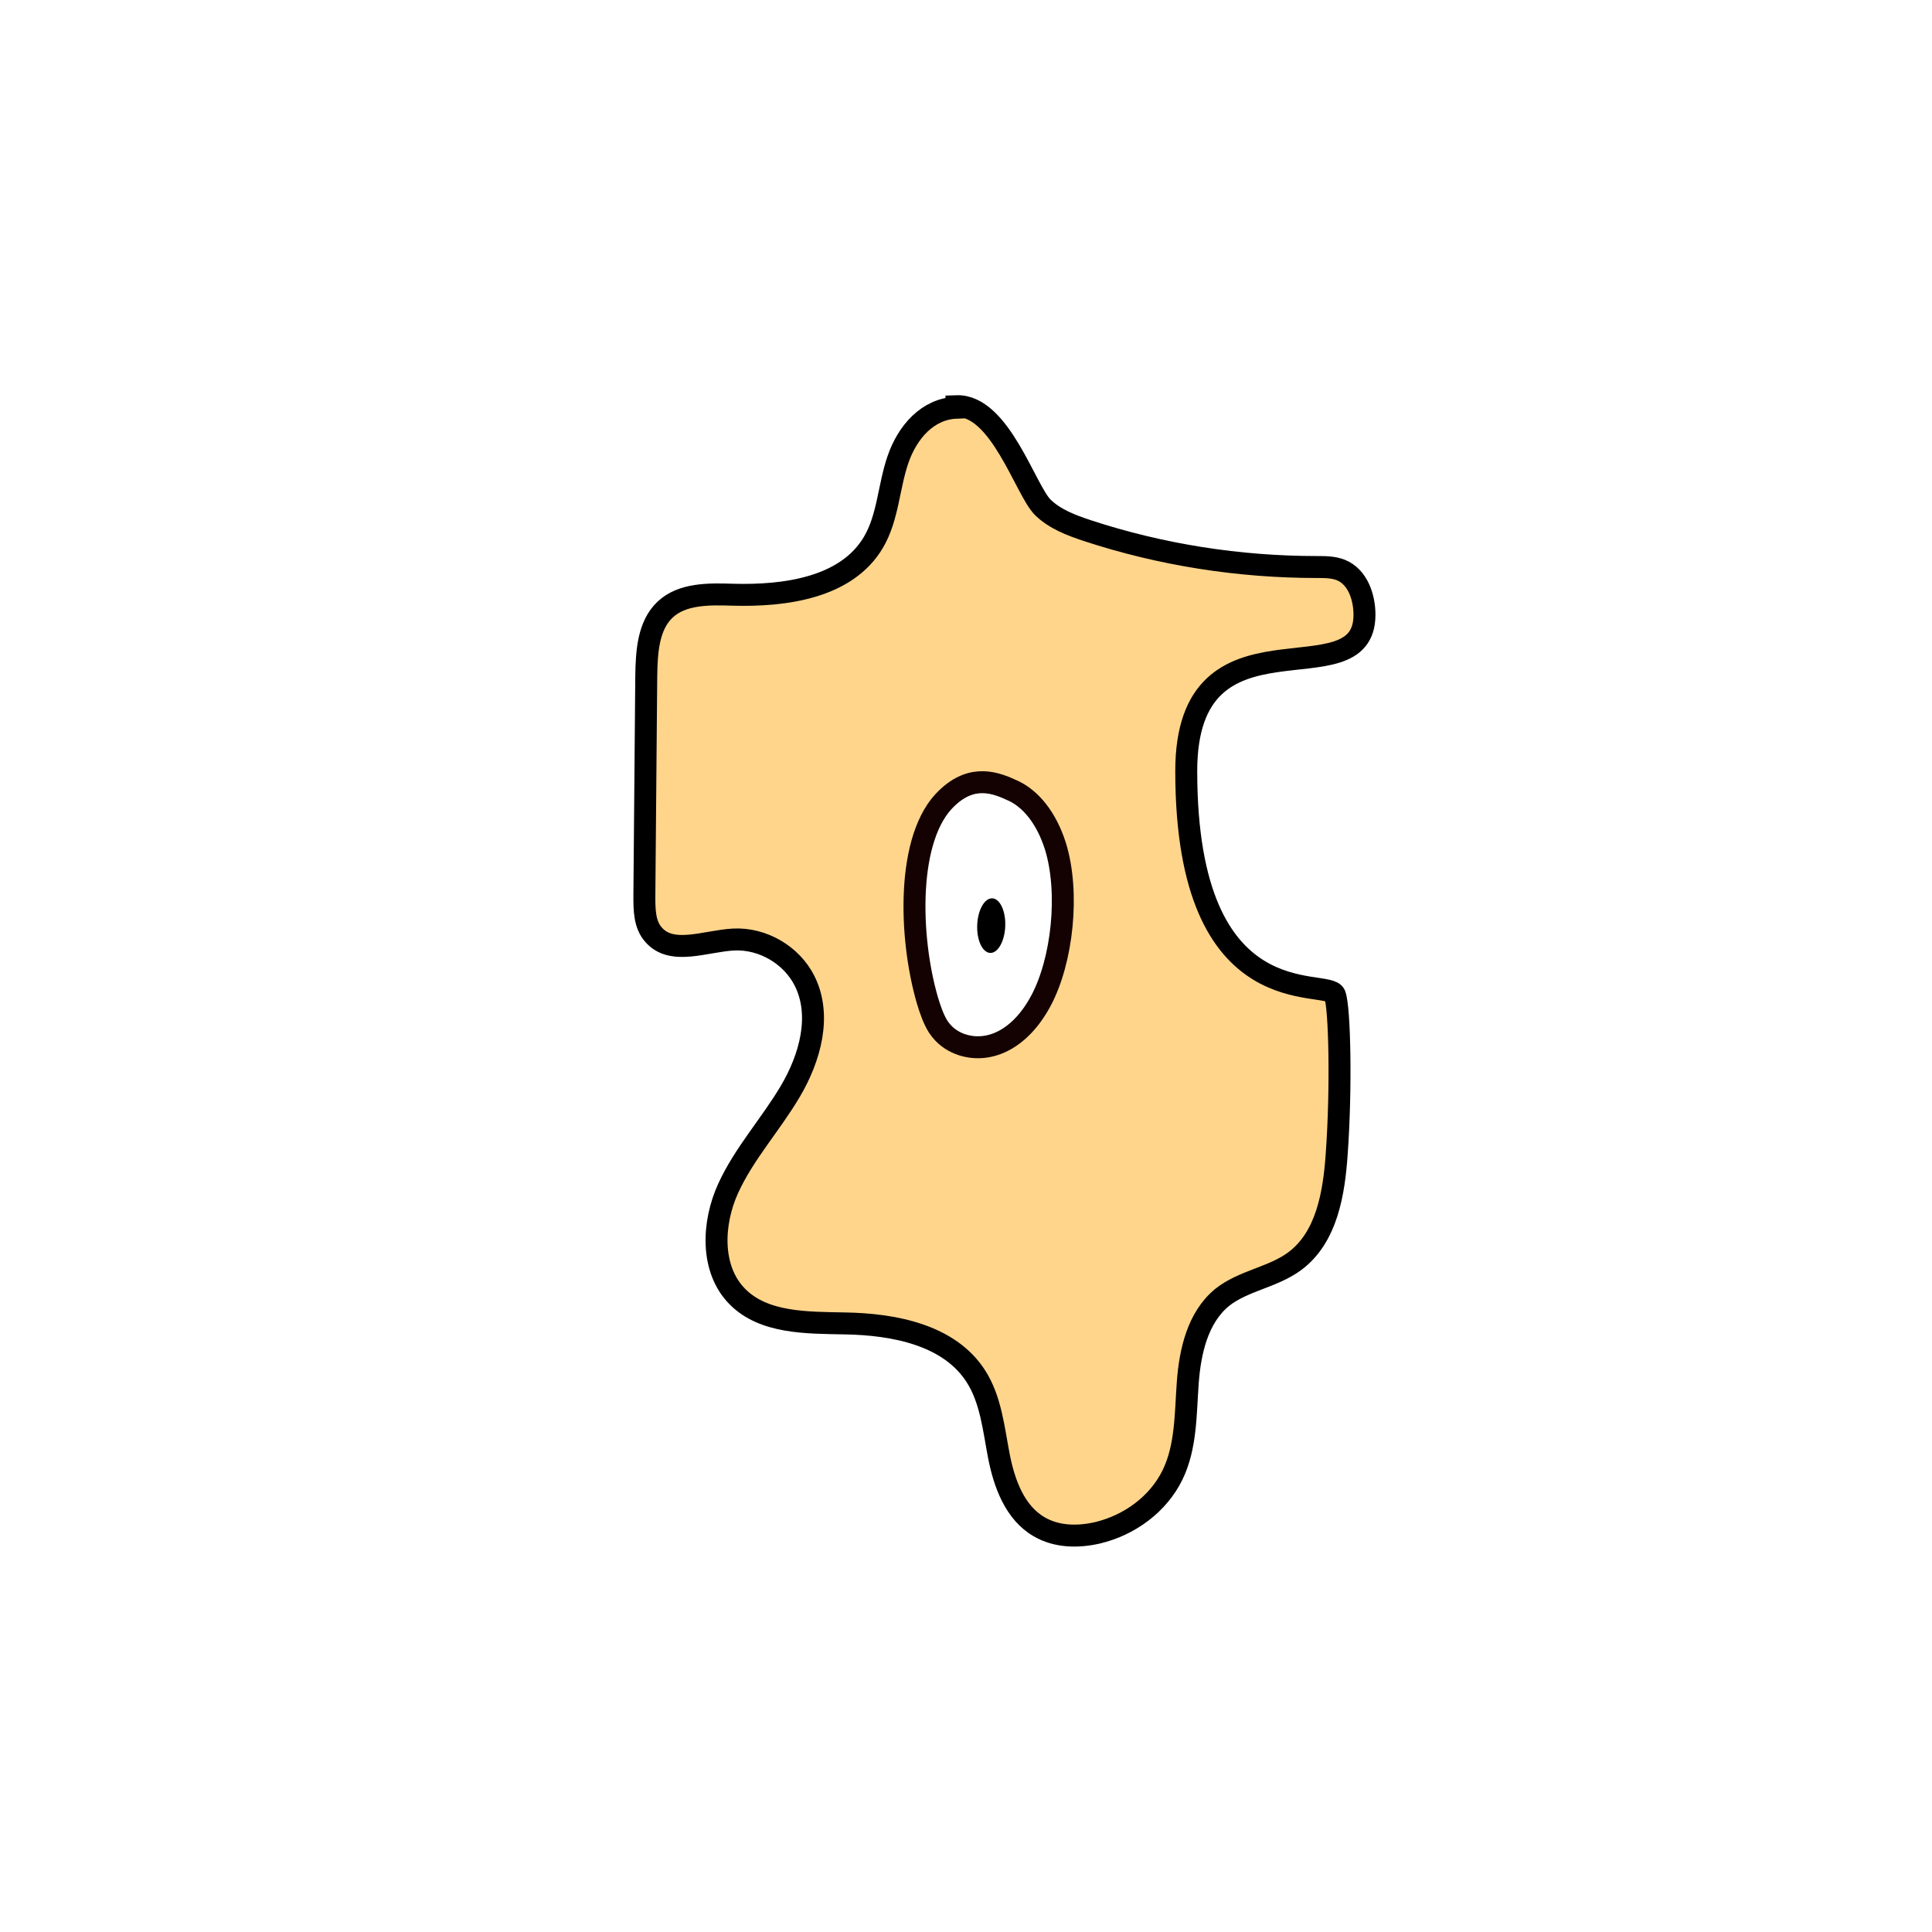 <svg width="1760" height="1760" viewBox="0 0 1760 1760" fill="none" xmlns="http://www.w3.org/2000/svg">
<rect width="1760" height="1760" fill="white"/>
<path d="M871.301 371.4C845.047 372.437 826.739 393.516 818.103 418.397C809.467 443.278 809.121 471.269 795.649 494.076C771.122 535.544 715.16 543.147 667.143 541.764C645.726 541.073 621.544 540.728 605.999 555.241C590.454 569.755 589.073 593.944 588.727 615.369C588.036 682.409 587.691 749.449 587 816.143C587 828.583 587 842.061 595.291 851.391C611.872 870.743 642.617 857.266 668.18 855.883C694.779 854.501 721.378 870.051 733.123 893.895C748.668 925.342 737.959 963.7 719.996 994.11C702.033 1024.52 677.852 1050.78 663.343 1082.57C648.835 1114.37 647.107 1156.18 671.634 1181.06C695.815 1205.6 734.85 1204.9 769.395 1205.6C814.303 1206.29 864.738 1215.96 888.919 1253.63C902.737 1275.05 905.155 1301.66 909.991 1326.54C914.827 1351.42 924.5 1378.03 946.608 1390.82C962.499 1400.15 981.844 1400.49 999.807 1396.35C1028.82 1389.44 1055.08 1370.43 1068.2 1343.48C1080.64 1317.9 1079.95 1287.84 1082.02 1259.5C1084.1 1231.17 1091 1200.41 1113.11 1182.1C1132.46 1166.55 1159.4 1163.78 1179.44 1148.92C1208.8 1127.15 1215.36 1086.72 1217.78 1050.09C1221.93 992.036 1220.55 918.43 1216.06 906.336C1210.53 890.094 1080.64 929.834 1080.64 702.452C1080.64 545.911 1243 639.905 1243 560.079C1243 543.838 1236.78 525.522 1221.58 519.302C1214.67 516.538 1207.07 516.538 1199.47 516.538C1128.66 516.538 1057.84 505.48 990.48 483.364C975.971 478.526 961.117 472.997 950.063 462.284C934.172 446.734 911.027 368.636 871.301 370.018V371.4Z" fill="#FFD58C" stroke="black" stroke-width="20" stroke-miterlimit="10"/>
<path d="M862.665 726.987C825.357 761.889 828.121 853.464 844.702 910.828C847.466 920.158 850.575 928.797 854.72 935.363C860.247 943.657 867.156 948.149 874.065 950.914C899.628 960.589 928.991 947.803 948.335 911.519C967.68 875.235 974.589 813.378 961.462 770.874C953.172 744.611 938.663 727.678 923.118 720.421C907.573 713.164 886.155 704.525 862.665 726.987Z" fill="white" stroke="#140202" stroke-width="20" stroke-miterlimit="10"/>
<path d="M915.756 843.711C916.279 829.98 910.984 818.631 903.93 818.362C896.877 818.093 890.734 829.007 890.212 842.738C889.689 856.47 894.984 867.819 902.038 868.087C909.092 868.356 915.234 857.442 915.756 843.711Z" fill="black"/>
</svg>
